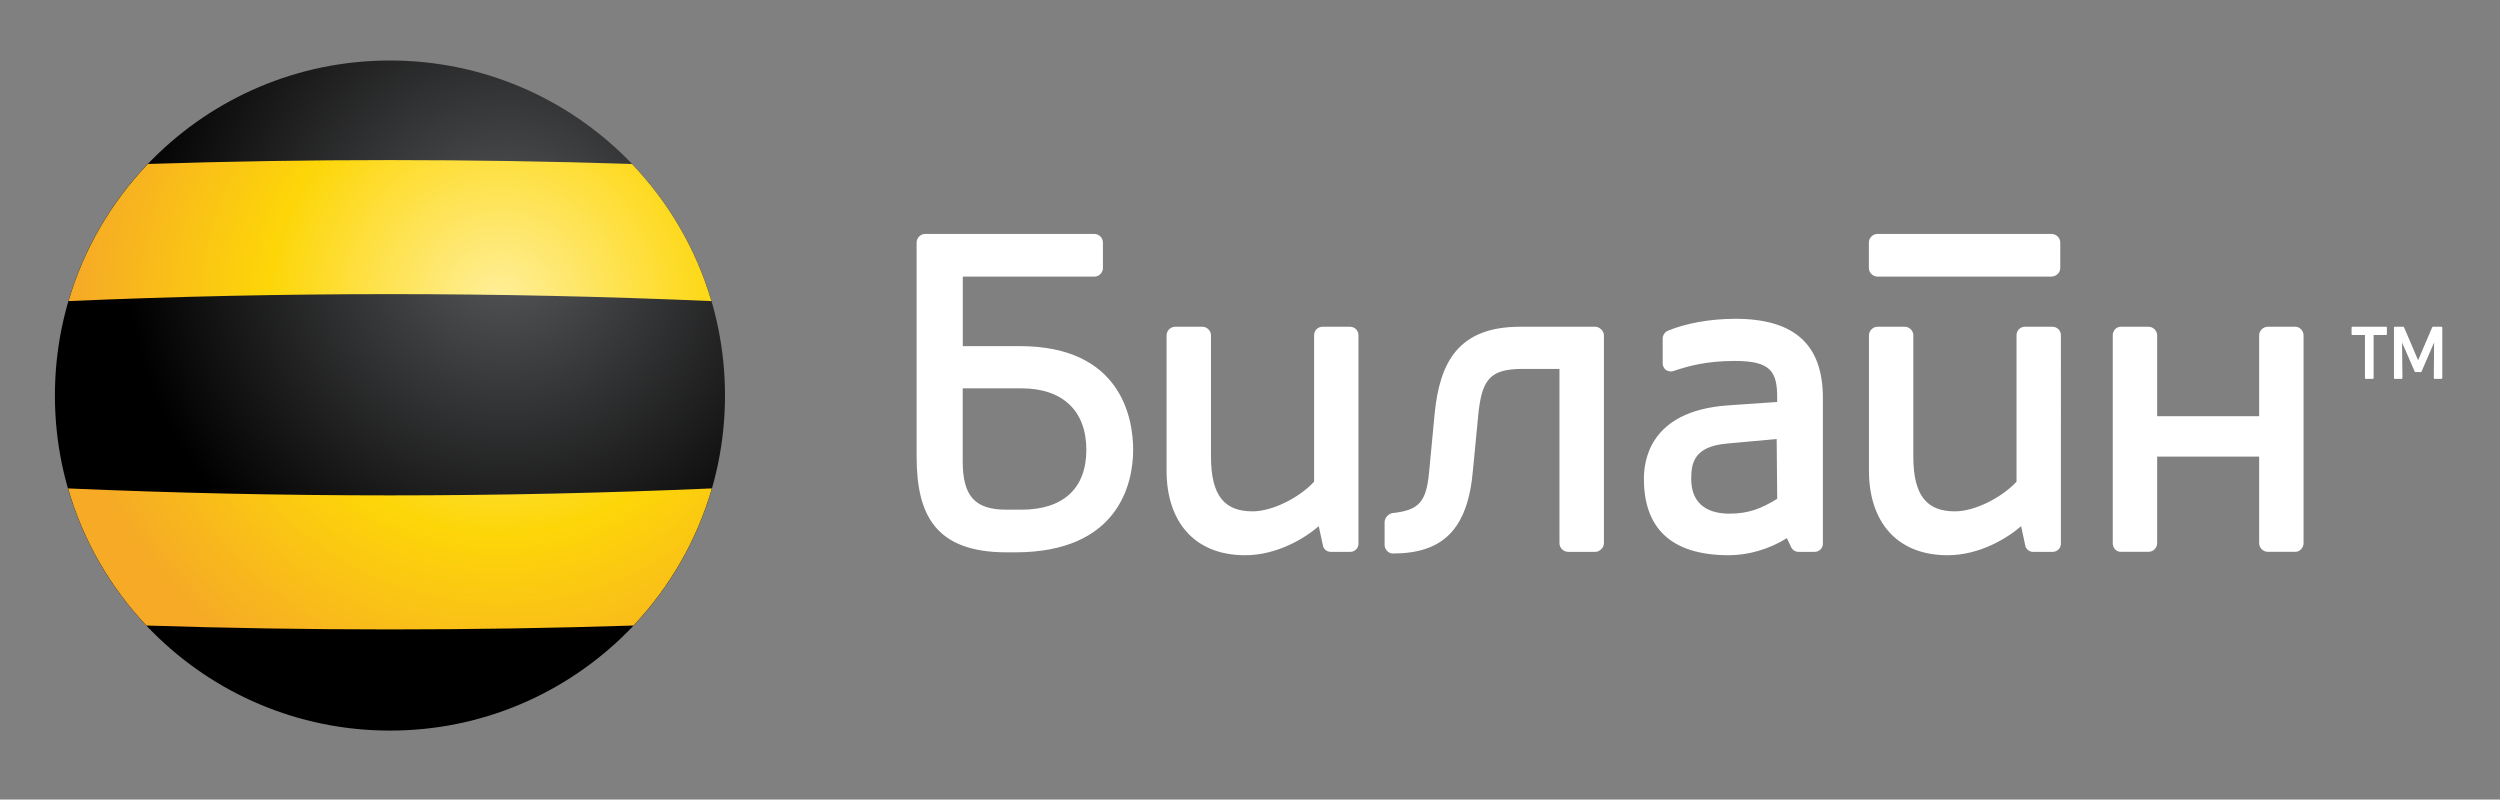 <?xml version="1.0" encoding="utf-8"?>
<!-- Generator: Adobe Illustrator 16.0.0, SVG Export Plug-In . SVG Version: 6.00 Build 0)  -->
<!DOCTYPE svg PUBLIC "-//W3C//DTD SVG 1.1//EN" "http://www.w3.org/Graphics/SVG/1.1/DTD/svg11.dtd">
<svg version="1.1" id="Layer_1" xmlns="http://www.w3.org/2000/svg" xmlns:xlink="http://www.w3.org/1999/xlink" x="0px" y="0px"
	 width="55.5px" height="17.75px" viewBox="0 0 55.5 17.75" enable-background="new 0 0 55.5 17.75" xml:space="preserve">
<rect x="0" y="0" width="55.5" height="17.75" fill="#808080" stroke="none"/>
<g>
	<g>
		<g>
			<g>
				<path fill="#FFFFFF" d="M52.223,7.254c-0.01,0-0.018,0.007-0.018,0.017v0.149c0,0.01,0.008,0.017,0.018,0.017
					c0,0,0.248,0,0.279,0c0,0.033,0,0.957,0,0.957c0,0.009,0.008,0.017,0.018,0.017h0.156c0.01,0,0.018-0.008,0.018-0.017
					c0,0,0-0.923,0-0.957c0.029,0,0.279,0,0.279,0c0.01,0,0.016-0.007,0.016-0.017V7.271c0-0.01-0.006-0.017-0.016-0.017H52.223z"/>
				<path fill="#FFFFFF" d="M54.012,7.254c-0.006,0-0.014,0.004-0.016,0.01c0,0-0.285,0.667-0.314,0.733
					c-0.027-0.066-0.313-0.733-0.313-0.733c-0.004-0.006-0.01-0.01-0.016-0.01h-0.191c-0.008,0-0.016,0.007-0.016,0.017v1.123
					c0,0.009,0.008,0.017,0.016,0.017h0.154c0.004,0,0.01-0.002,0.012-0.005c0.004-0.003,0.006-0.007,0.006-0.012
					c0,0-0.006-0.653-0.008-0.79c0.055,0.123,0.281,0.646,0.281,0.646c0.002,0.006,0.008,0.01,0.014,0.01h0.121
					c0.006,0,0.014-0.004,0.016-0.01c0,0,0.227-0.524,0.279-0.646c0,0.137-0.006,0.79-0.006,0.79c0,0.004,0.002,0.009,0.004,0.012
					c0.004,0.003,0.008,0.005,0.012,0.005h0.154c0.01,0,0.018-0.008,0.018-0.017V7.271c0-0.01-0.008-0.017-0.018-0.017H54.012z"/>
				<path fill="#FFFFFF" d="M50.344,7.254c-0.102,0-0.191,0.088-0.191,0.19V9.24h-2.264V7.444c0-0.102-0.088-0.19-0.189-0.19h-0.621
					c-0.1,0-0.176,0.088-0.176,0.19v4.616c0,0.102,0.076,0.19,0.176,0.19h0.621c0.102,0,0.189-0.088,0.189-0.19v-1.923h2.264v1.923
					c0,0.102,0.09,0.19,0.191,0.19h0.619c0.088,0,0.176-0.088,0.176-0.19V7.444c0-0.102-0.088-0.19-0.176-0.19H50.344z
					 M45.537,5.193c0.113,0,0.201,0.088,0.201,0.189v0.569c0,0.101-0.088,0.189-0.201,0.189h-3.859c-0.1,0-0.189-0.088-0.189-0.189
					V5.382c0-0.101,0.09-0.189,0.189-0.189H45.537z M20.538,5.193c-0.101,0-0.189,0.088-0.189,0.189v4.755
					c0,1.278,0.405,2.125,1.999,2.125h0.189c2.277,0,2.619-1.505,2.619-2.276c0-0.683-0.253-2.302-2.518-2.302h-1.264V6.141h2.921
					c0.101,0,0.19-0.088,0.19-0.189V5.382c0-0.101-0.089-0.189-0.19-0.189H20.538z M22.675,8.621c0.923,0,1.442,0.505,1.442,1.366
					c0,0.86-0.519,1.328-1.442,1.328h-0.329c-0.696,0-0.974-0.291-0.974-1.076V8.621H22.675z M37.025,7.343
					c-0.063,0.025-0.113,0.102-0.113,0.165v0.569c0,0.05,0.037,0.113,0.074,0.139c0.051,0.025,0.102,0.039,0.152,0.025
					c0.342-0.114,0.734-0.228,1.379-0.228c0.797,0,0.936,0.241,0.936,0.809v0.102L38.354,9c-1.771,0.126-1.859,1.278-1.859,1.632
					c0,1.049,0.557,1.694,1.885,1.694c0.418,0,0.885-0.126,1.289-0.379l0.09,0.19c0.025,0.063,0.088,0.114,0.164,0.114h0.367
					c0.088,0,0.178-0.076,0.178-0.177V8.835c0-1.189-0.633-1.758-1.949-1.758C37.961,7.078,37.418,7.179,37.025,7.343L37.025,7.343z
					 M37.545,10.632c0-0.354,0.063-0.721,0.795-0.785l1.102-0.101l0.012,1.328c-0.354,0.216-0.633,0.329-1.063,0.329
					C37.973,11.403,37.545,11.239,37.545,10.632L37.545,10.632z M29.375,12.137c0.025,0.063,0.088,0.114,0.164,0.114h0.441
					c0.09,0,0.178-0.076,0.178-0.177V7.444c0-0.102-0.076-0.19-0.189-0.19h-0.607c-0.113,0-0.189,0.088-0.189,0.19v3.25
					c-0.328,0.354-0.924,0.658-1.365,0.658c-0.621,0-0.924-0.342-0.924-1.215V7.444c0-0.102-0.089-0.19-0.189-0.19h-0.608
					c-0.101,0-0.189,0.088-0.189,0.19v3.01c0,1.1,0.595,1.872,1.745,1.872c0.709,0,1.328-0.379,1.633-0.645L29.375,12.137z
					 M44.967,12.137c0.025,0.063,0.088,0.114,0.164,0.114h0.443c0.088,0,0.178-0.076,0.178-0.177V7.444
					c0-0.102-0.076-0.19-0.191-0.19h-0.605c-0.115,0-0.189,0.088-0.189,0.19v3.25c-0.33,0.354-0.924,0.658-1.367,0.658
					c-0.619,0-0.924-0.342-0.924-1.215V7.444c0-0.102-0.088-0.19-0.189-0.19h-0.607c-0.1,0-0.189,0.088-0.189,0.19v3.01
					c0,1.1,0.594,1.872,1.746,1.872c0.709,0,1.328-0.379,1.631-0.645L44.967,12.137z M31.725,10.492
					c-0.063,0.67-0.24,0.835-0.809,0.898c-0.088,0.013-0.178,0.102-0.178,0.203v0.506c0,0.101,0.09,0.189,0.178,0.189
					c1.113,0,1.67-0.531,1.783-1.847l0.113-1.176c0.076-0.822,0.242-1.075,0.986-1.075h0.822v3.871c0,0.102,0.09,0.19,0.191,0.19
					h0.607c0.088,0,0.189-0.088,0.189-0.19V7.444c0-0.102-0.102-0.19-0.189-0.19h-1.672c-1.377,0-1.783,0.797-1.896,1.922
					L31.725,10.492z"/>
			</g>
		</g>
	</g>
	<g>
		<radialGradient id="SVGID_1_" cx="11.247" cy="5.494" r="8.481" gradientUnits="userSpaceOnUse">
			<stop  offset="0" style="stop-color:#58595B"/>
			<stop  offset="1" style="stop-color:#000000"/>
		</radialGradient>
		<circle fill="url(#SVGID_1_)" cx="8.657" cy="8.781" r="7.438"/>
		<radialGradient id="SVGID_2_" cx="11.097" cy="6.742" r="14.558" gradientUnits="userSpaceOnUse">
			<stop  offset="0" style="stop-color:#FFEF9C"/>
			<stop  offset="0.351" style="stop-color:#FDD608"/>
			<stop  offset="0.648" style="stop-color:#F6AA26"/>
		</radialGradient>
		<path fill="url(#SVGID_2_)" d="M3.284,3.64C2.473,4.488,1.86,5.527,1.521,6.684c4.755-0.206,9.518-0.206,14.272,0
			c-0.34-1.156-0.952-2.195-1.764-3.044C10.448,3.525,6.865,3.525,3.284,3.64z"/>
		<radialGradient id="SVGID_3_" cx="11.098" cy="6.551" r="15.088" gradientUnits="userSpaceOnUse">
			<stop  offset="0" style="stop-color:#FFEF9C"/>
			<stop  offset="0.351" style="stop-color:#FDD608"/>
			<stop  offset="0.648" style="stop-color:#F6AA26"/>
		</radialGradient>
		<path fill="url(#SVGID_3_)" d="M1.511,10.843c0.332,1.154,0.937,2.193,1.739,3.044c3.604,0.115,7.21,0.115,10.813,0
			c0.803-0.851,1.407-1.89,1.74-3.044C11.041,11.049,6.272,11.049,1.511,10.843z"/>
	</g>
</g>
</svg>
